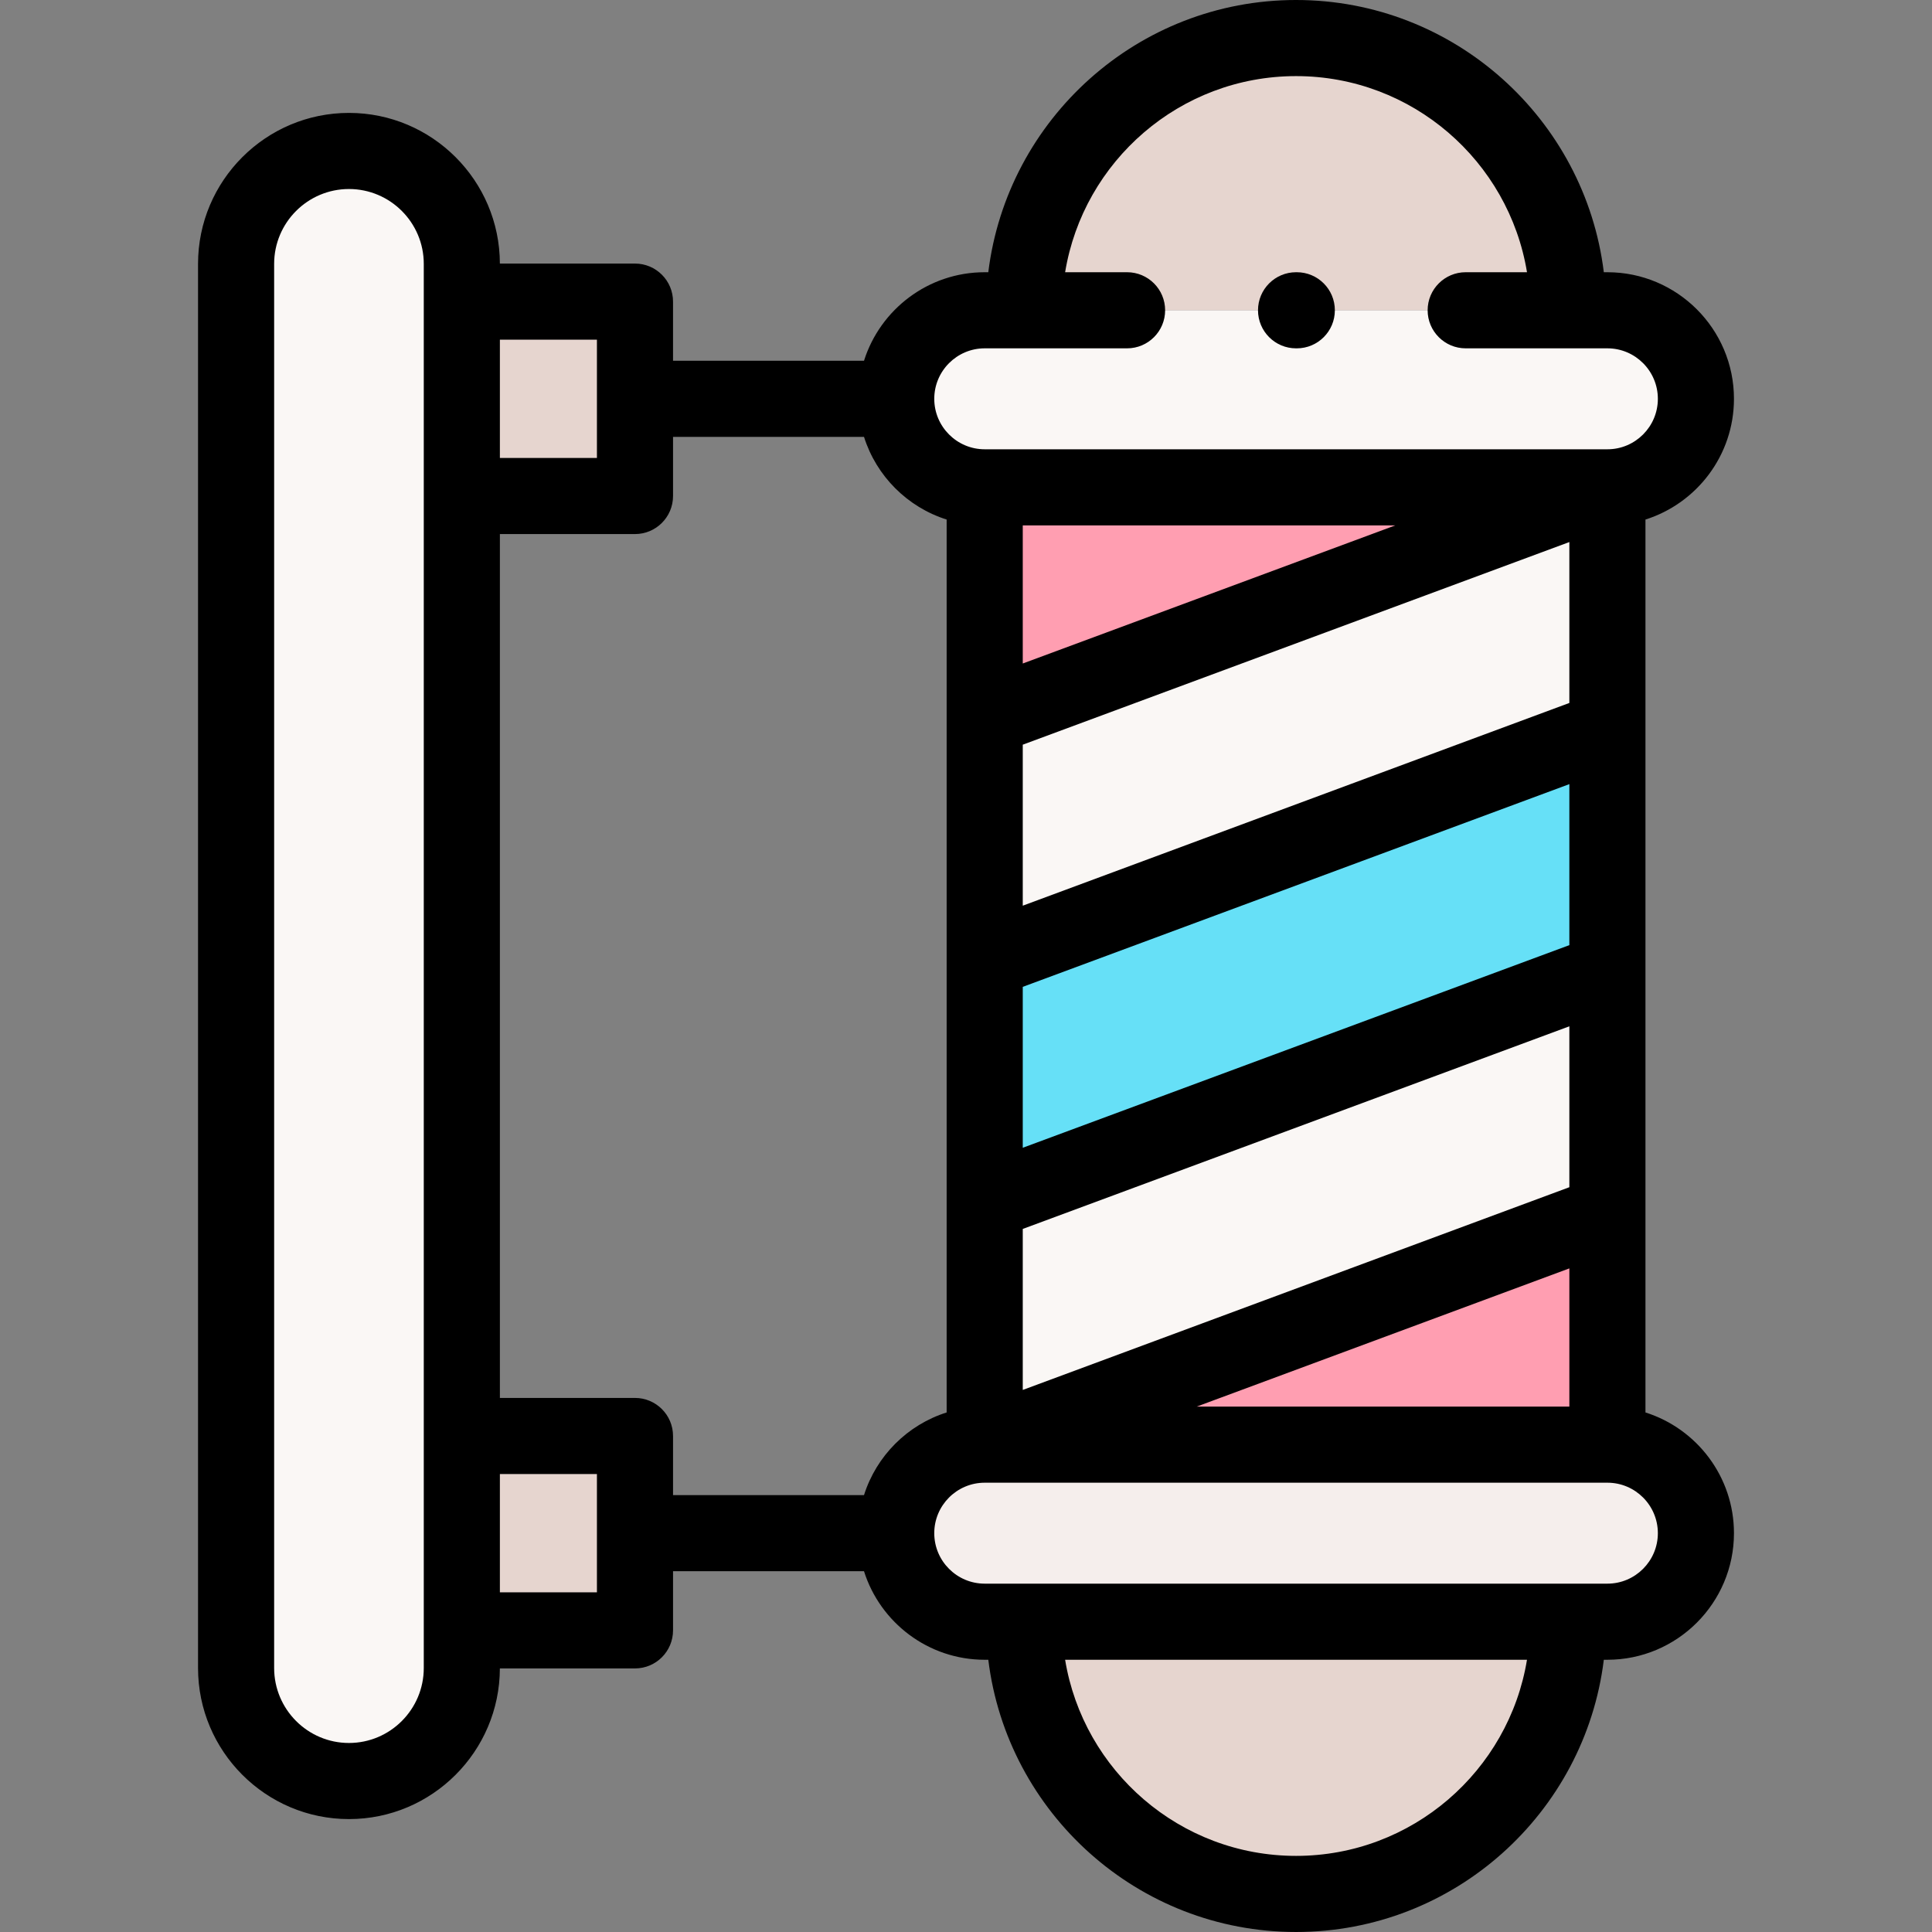 <svg id="Capa_1" enable-background="new 0 0 512 512" height="512" viewBox="0 0 512 512" width="512" xmlns="http://www.w3.org/2000/svg"><rect x="0" y="0" width="512" height="512" fill="#808080" stroke="none"/><g clip-rule="evenodd" fill-rule="evenodd"><path d="m271.353 82.229h144.232c0-39.841-32.291-72.144-72.116-72.144s-72.116 32.303-72.116 72.144z" fill="#e6d5cf"/><path d="m271.353 429.771c0 39.841 32.291 72.144 72.116 72.144s72.116-32.303 72.116-72.144z" fill="#e6d5cf"/><path d="m62.567 69.931v372.11c0 16.463 13.454 29.951 29.911 29.951s29.911-13.488 29.911-29.951v-9.974-51.515-249.103-51.516-10.002c0-16.463-13.454-29.923-29.911-29.923s-29.911 13.459-29.911 29.923z" fill="#faf7f5"/><path d="m122.39 131.449h45.887v-25.758-25.758h-45.887z" fill="#e6d5cf"/><path d="m122.39 432.067h45.887v-25.758-25.758h-45.887z" fill="#e6d5cf"/><path d="m260.957 190.331 165.023-61.178h-165.023z" fill="#ff9eb1"/><path d="m260.957 254.512 165.023-61.206v-64.153l-165.023 61.178z" fill="#faf7f5"/><path d="m260.957 318.665 165.023-61.177v-64.182l-165.023 61.206z" fill="#66e0f7"/><path d="m260.957 382.847 165.023-61.206v-64.153l-165.023 61.177z" fill="#faf7f5"/><path d="m260.957 382.847h165.023v-61.206z" fill="#ff9eb1"/><path d="m271.353 429.771h144.232 10.395c12.888 0 23.453-10.569 23.453-23.462 0-12.921-10.537-23.462-23.453-23.462h-165.023c-12.916 0-23.453 10.541-23.453 23.462 0 12.893 10.537 23.462 23.453 23.462z" fill="#f5eeec"/><path d="m260.957 129.153h165.023c12.888 0 23.453-10.569 23.453-23.462 0-12.921-10.537-23.462-23.453-23.462h-10.395-144.232-10.395c-12.916 0-23.453 10.541-23.453 23.462-.001 12.893 10.536 23.462 23.452 23.462z" fill="#faf7f5"/></g><path d="m436.065 374.314v-236.628c13.58-4.292 23.453-17.011 23.453-31.995 0-18.498-15.045-33.547-33.537-33.547h-.952c-4.989-40.598-39.65-72.144-81.56-72.144-41.911 0-76.572 31.546-81.561 72.144h-.951c-14.981 0-27.697 9.877-31.988 23.463h-50.608v-15.674c0-5.57-4.515-10.085-10.085-10.085h-35.804c-.045-22.022-17.968-39.926-39.994-39.926-22.054 0-39.996 17.948-39.996 40.008v372.11c0 22.076 17.943 40.036 39.996 40.036 22.017 0 39.933-17.901 39.994-39.926h35.805c5.57 0 10.085-4.515 10.085-10.085v-15.673h50.608c4.29 13.585 17.006 23.462 31.988 23.462h.951c4.989 40.598 39.65 72.144 81.561 72.144 41.91 0 76.571-31.546 81.56-72.144h.952c18.493 0 33.537-15.049 33.537-33.547-.001-14.982-9.874-27.7-23.454-31.993zm-20.169-123.843-144.854 53.701v-42.644l144.854-53.726zm-144.854 75.211 144.854-53.701v42.643l-144.854 53.726zm144.854-139.391-144.854 53.726v-42.668l144.854-53.701zm-144.854-10.454v-36.599h98.724zm144.854 160.3v36.625h-98.749zm-154.938-243.824h37.729c5.569 0 10.084-4.515 10.084-10.085s-4.515-10.085-10.084-10.085h-16.418c4.831-29.438 30.429-51.974 61.201-51.974 30.771 0 56.369 22.536 61.2 51.974h-16.247c-5.569 0-10.084 4.515-10.084 10.085s4.515 10.085 10.084 10.085h37.559c7.371 0 13.368 6.001 13.368 13.378 0 7.376-5.997 13.377-13.368 13.377h-165.024c-7.372 0-13.369-6.001-13.369-13.377s5.997-13.378 13.369-13.378zm-102.766 29.051h-25.717v-31.346h25.717zm-45.887 320.677c0 10.955-8.894 19.867-19.827 19.867s-19.827-8.912-19.827-19.867v-372.11c0-10.939 8.894-19.838 19.827-19.838s19.827 8.899 19.827 19.838zm45.887-20.059h-25.717v-31.346h25.717zm10.085-51.516h-35.802v-228.932h35.802c5.57 0 10.085-4.515 10.085-10.085v-15.673h50.608c3.284 10.399 11.506 18.624 21.903 21.91v236.628c-10.396 3.286-18.618 11.511-21.903 21.91h-50.608v-15.673c0-5.57-4.515-10.085-10.085-10.085zm175.192 121.364c-30.772 0-56.37-22.536-61.201-51.974h122.4c-4.83 29.438-30.428 51.974-61.199 51.974zm82.512-72.144h-165.023c-7.372 0-13.369-6.001-13.369-13.377 0-7.367 5.982-13.361 13.342-13.376.009 0 .019.001.028.001.018 0 .037-.002.056-.002h164.966c7.371 0 13.368 6.001 13.368 13.377s-5.997 13.377-13.368 13.377z"/><path d="m343.469 92.313h.198c5.569 0 10.084-4.515 10.084-10.085s-4.515-10.085-10.084-10.085h-.198c-5.569 0-10.084 4.515-10.084 10.085s4.515 10.085 10.084 10.085z"/></svg>